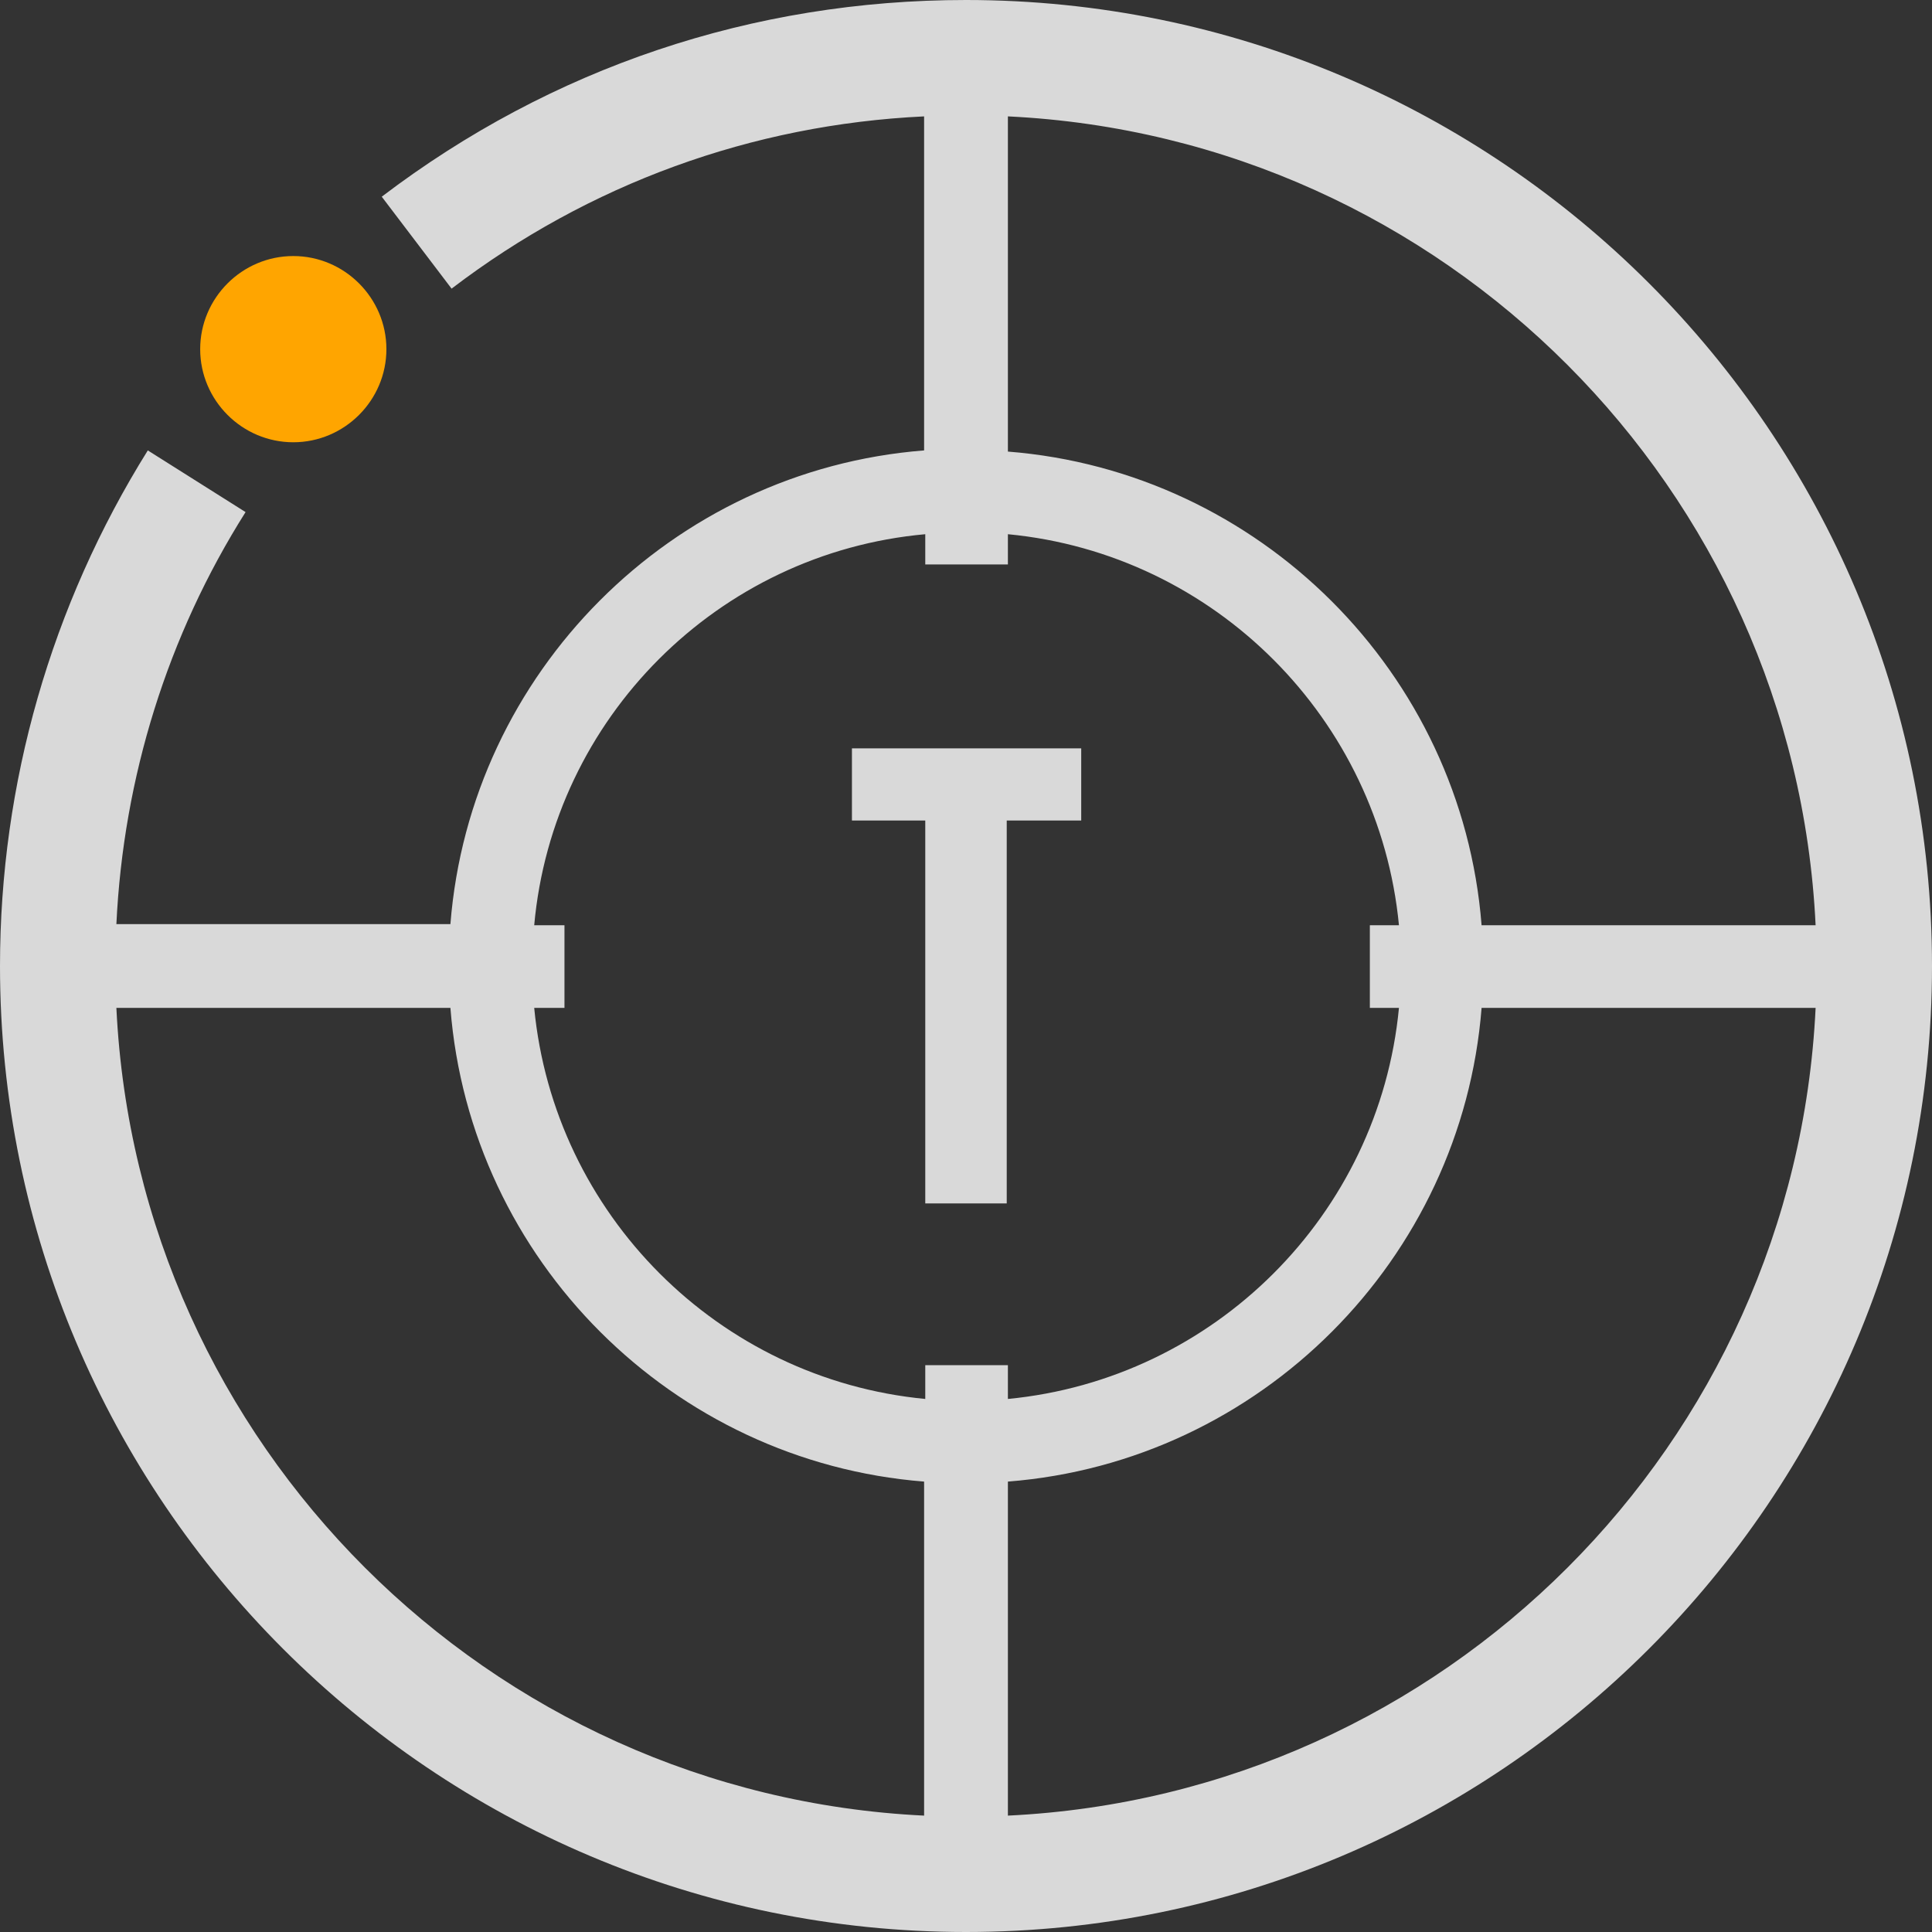 <?xml version="1.0" encoding="UTF-8"?> <!-- Generator: Adobe Illustrator 24.0.2, SVG Export Plug-In . SVG Version: 6.00 Build 0) --> <svg xmlns="http://www.w3.org/2000/svg" xmlns:xlink="http://www.w3.org/1999/xlink" id="Layer_1" x="0px" y="0px" viewBox="0 0 166 166" style="enable-background:new 0 0 166 166;" xml:space="preserve"><rect x="0" y="0" width="166" height="166" fill="#333333" stroke="none"/> <style type="text/css"> .st0{fill:#FFA500;} .st1{opacity:0.81;fill:#FFFFFF;} </style> <path class="st0" d="M33.2,30c0,4.4-3.6,8-8,8c-4.4,0-8-3.6-8-8c0-4.4,3.6-8,8-8C29.6,22,33.2,25.6,33.2,30"></path> <path class="st1" d="M83,0C64.7,0,47.4,5.8,32.8,16.9l6,7.9c11.8-9,25.8-14.1,40.6-14.8v28.7c-21.7,1.7-39,19.1-40.7,40.7H10 c0.6-12.6,4.4-24.8,11.1-35.4l-8.4-5.3C4.4,52,0,67.3,0,83c0,45.8,37.2,83,83,83c45.8,0,83-37.2,83-83C166,37.2,128.8,0,83,0z M156,79.5h-28.7c-1.7-21.7-19.1-39-40.7-40.7V10C124.1,11.8,154.2,42,156,79.5z M79.5,45.9v2.6h7.1v-2.6 c17.8,1.7,31.9,15.9,33.6,33.6h-2.5v7.1h2.5c-1.7,17.8-15.9,31.9-33.6,33.6v-2.9h-7.1v2.9c-17.8-1.7-31.9-15.9-33.6-33.6h2.6v-7.1 h-2.6C47.5,61.7,61.7,47.5,79.5,45.9z M10,86.6h28.7c1.7,21.7,19.1,39,40.7,40.7V156C42,154.2,11.8,124.1,10,86.6z M86.6,156v-28.7 c21.7-1.7,39-19.1,40.7-40.7H156C154.2,124.1,124.1,154.2,86.6,156z"></path> <polygon class="st1" points="73.2,70.5 73.2,64.3 92.9,64.3 92.9,70.5 86.5,70.5 86.5,103.4 79.5,103.4 79.5,70.5 "></polygon> </svg> 